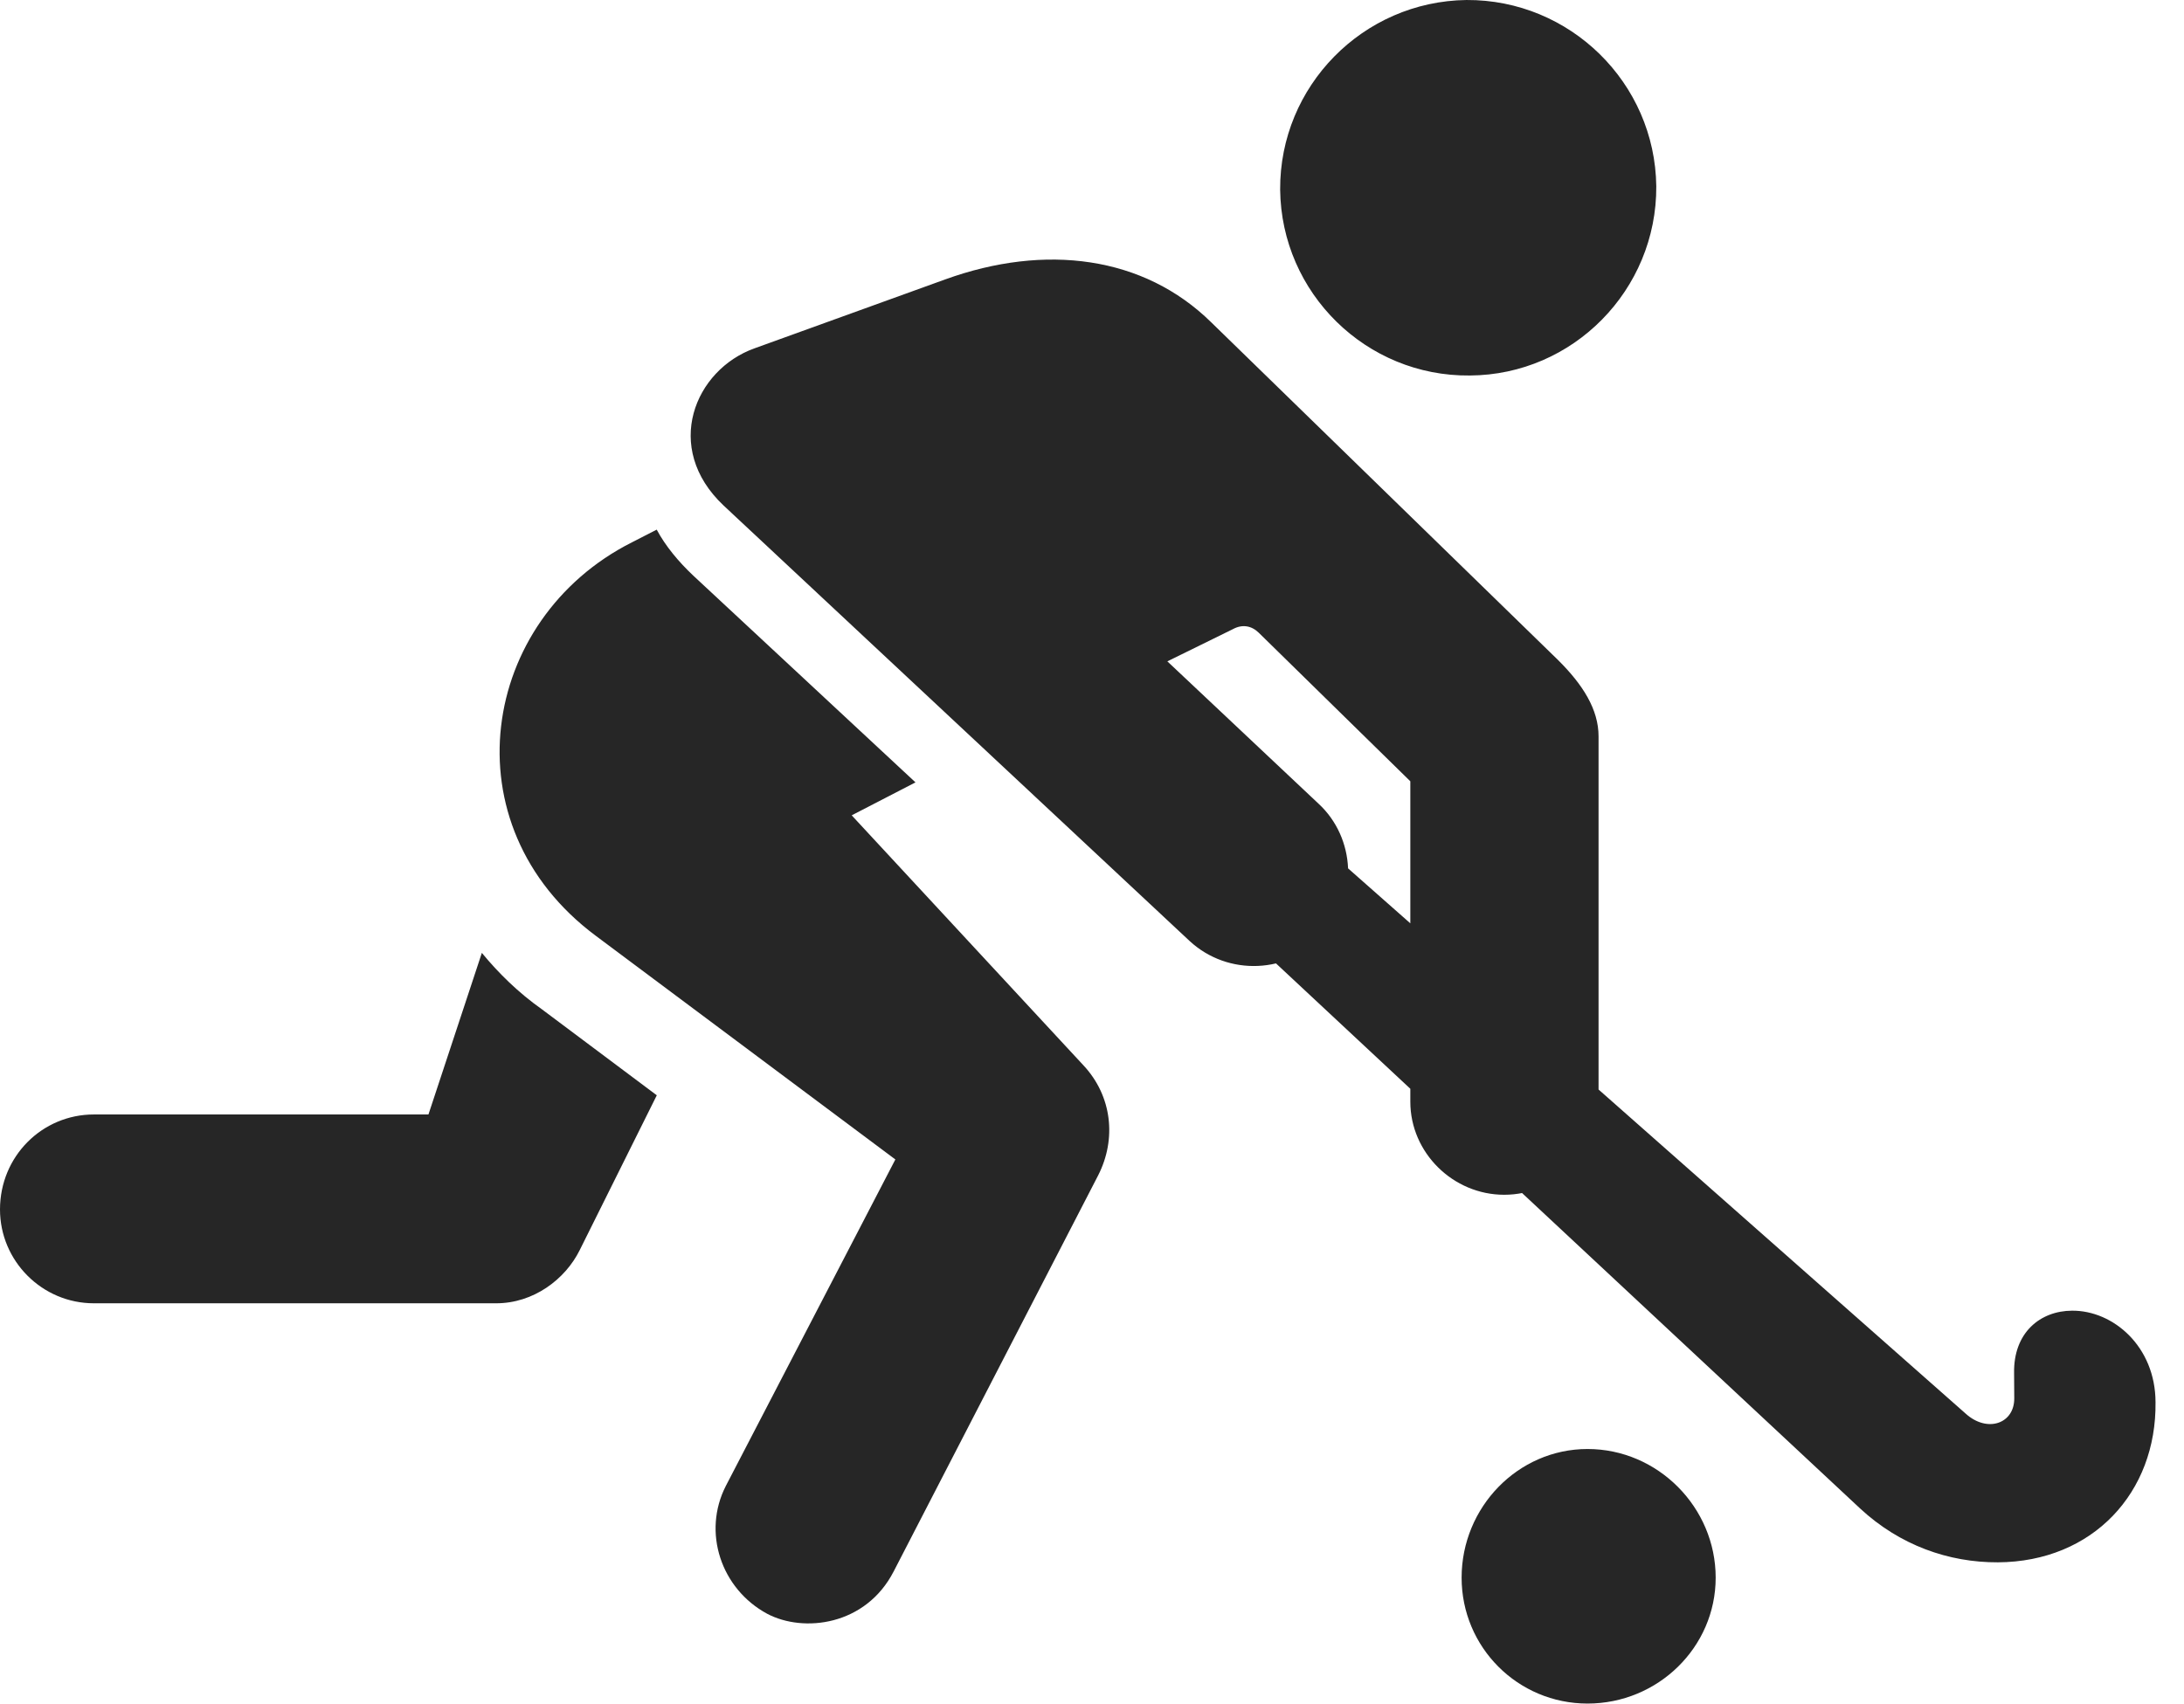 <?xml version="1.0" encoding="UTF-8"?>
<!--Generator: Apple Native CoreSVG 326-->
<!DOCTYPE svg PUBLIC "-//W3C//DTD SVG 1.1//EN" "http://www.w3.org/Graphics/SVG/1.1/DTD/svg11.dtd">
<svg version="1.1" xmlns="http://www.w3.org/2000/svg" xmlns:xlink="http://www.w3.org/1999/xlink"
       viewBox="0 0 27.766 21.666">
       <g>
              <rect height="21.666" opacity="0" width="27.766" x="0" y="0" />
              <path d="M18.686 4.775C20.002 4.768 21.064 3.685 21.057 2.369C21.041 1.053 19.96-0.007 18.644 3.36475e-05C17.328 0.017 16.268 1.095 16.275 2.411C16.289 3.727 17.37 4.789 18.686 4.775ZM9.199 6.428L15.124 11.966C15.614 12.419 16.38 12.382 16.834 11.895C17.269 11.415 17.235 10.655 16.762 10.219L14.841 8.41L15.673 8.001C15.797 7.933 15.915 7.959 16.004 8.047L17.93 9.935L17.93 14.01C17.93 14.659 18.474 15.193 19.123 15.193C19.78 15.193 20.323 14.659 20.323 14.01L20.323 9.364C20.323 9.022 20.125 8.708 19.809 8.394L15.4 4.1C14.542 3.255 13.289 3.093 12.017 3.553L9.594 4.429C8.832 4.7 8.42 5.693 9.199 6.428ZM8.349 6.735L8.033 6.897C6.103 7.871 5.682 10.492 7.576 11.901L11.383 14.744L9.228 18.895C8.927 19.483 9.165 20.203 9.753 20.521C10.216 20.766 11.007 20.673 11.362 19.982L13.962 14.945C14.197 14.482 14.138 13.938 13.776 13.549L10.828 10.368L11.639 9.949L8.812 7.318C8.626 7.142 8.462 6.946 8.349 6.735ZM1.193 16.573L6.309 16.573C6.782 16.573 7.186 16.269 7.37 15.897L8.35 13.928L6.886 12.832C6.589 12.622 6.337 12.374 6.126 12.117L5.447 14.172L1.193 14.172C0.536 14.172 0 14.704 0 15.38C0 16.036 0.536 16.573 1.193 16.573ZM25.401 19.867C26.606 19.86 27.419 18.98 27.404 17.829C27.402 17.124 26.868 16.663 26.342 16.667C25.94 16.669 25.596 16.944 25.606 17.462L25.608 17.78C25.611 18.104 25.264 18.226 24.988 17.974L13.101 7.477L12.018 8.327L23.648 19.182C24.152 19.65 24.774 19.87 25.401 19.867ZM20.183 21.663C21.077 21.663 21.812 20.948 21.812 20.062C21.812 19.168 21.077 18.426 20.183 18.426C19.297 18.426 18.582 19.168 18.582 20.062C18.582 20.948 19.297 21.663 20.183 21.663Z"
                     fill="currentColor" fill-opacity="0.85" />
       </g>
</svg>